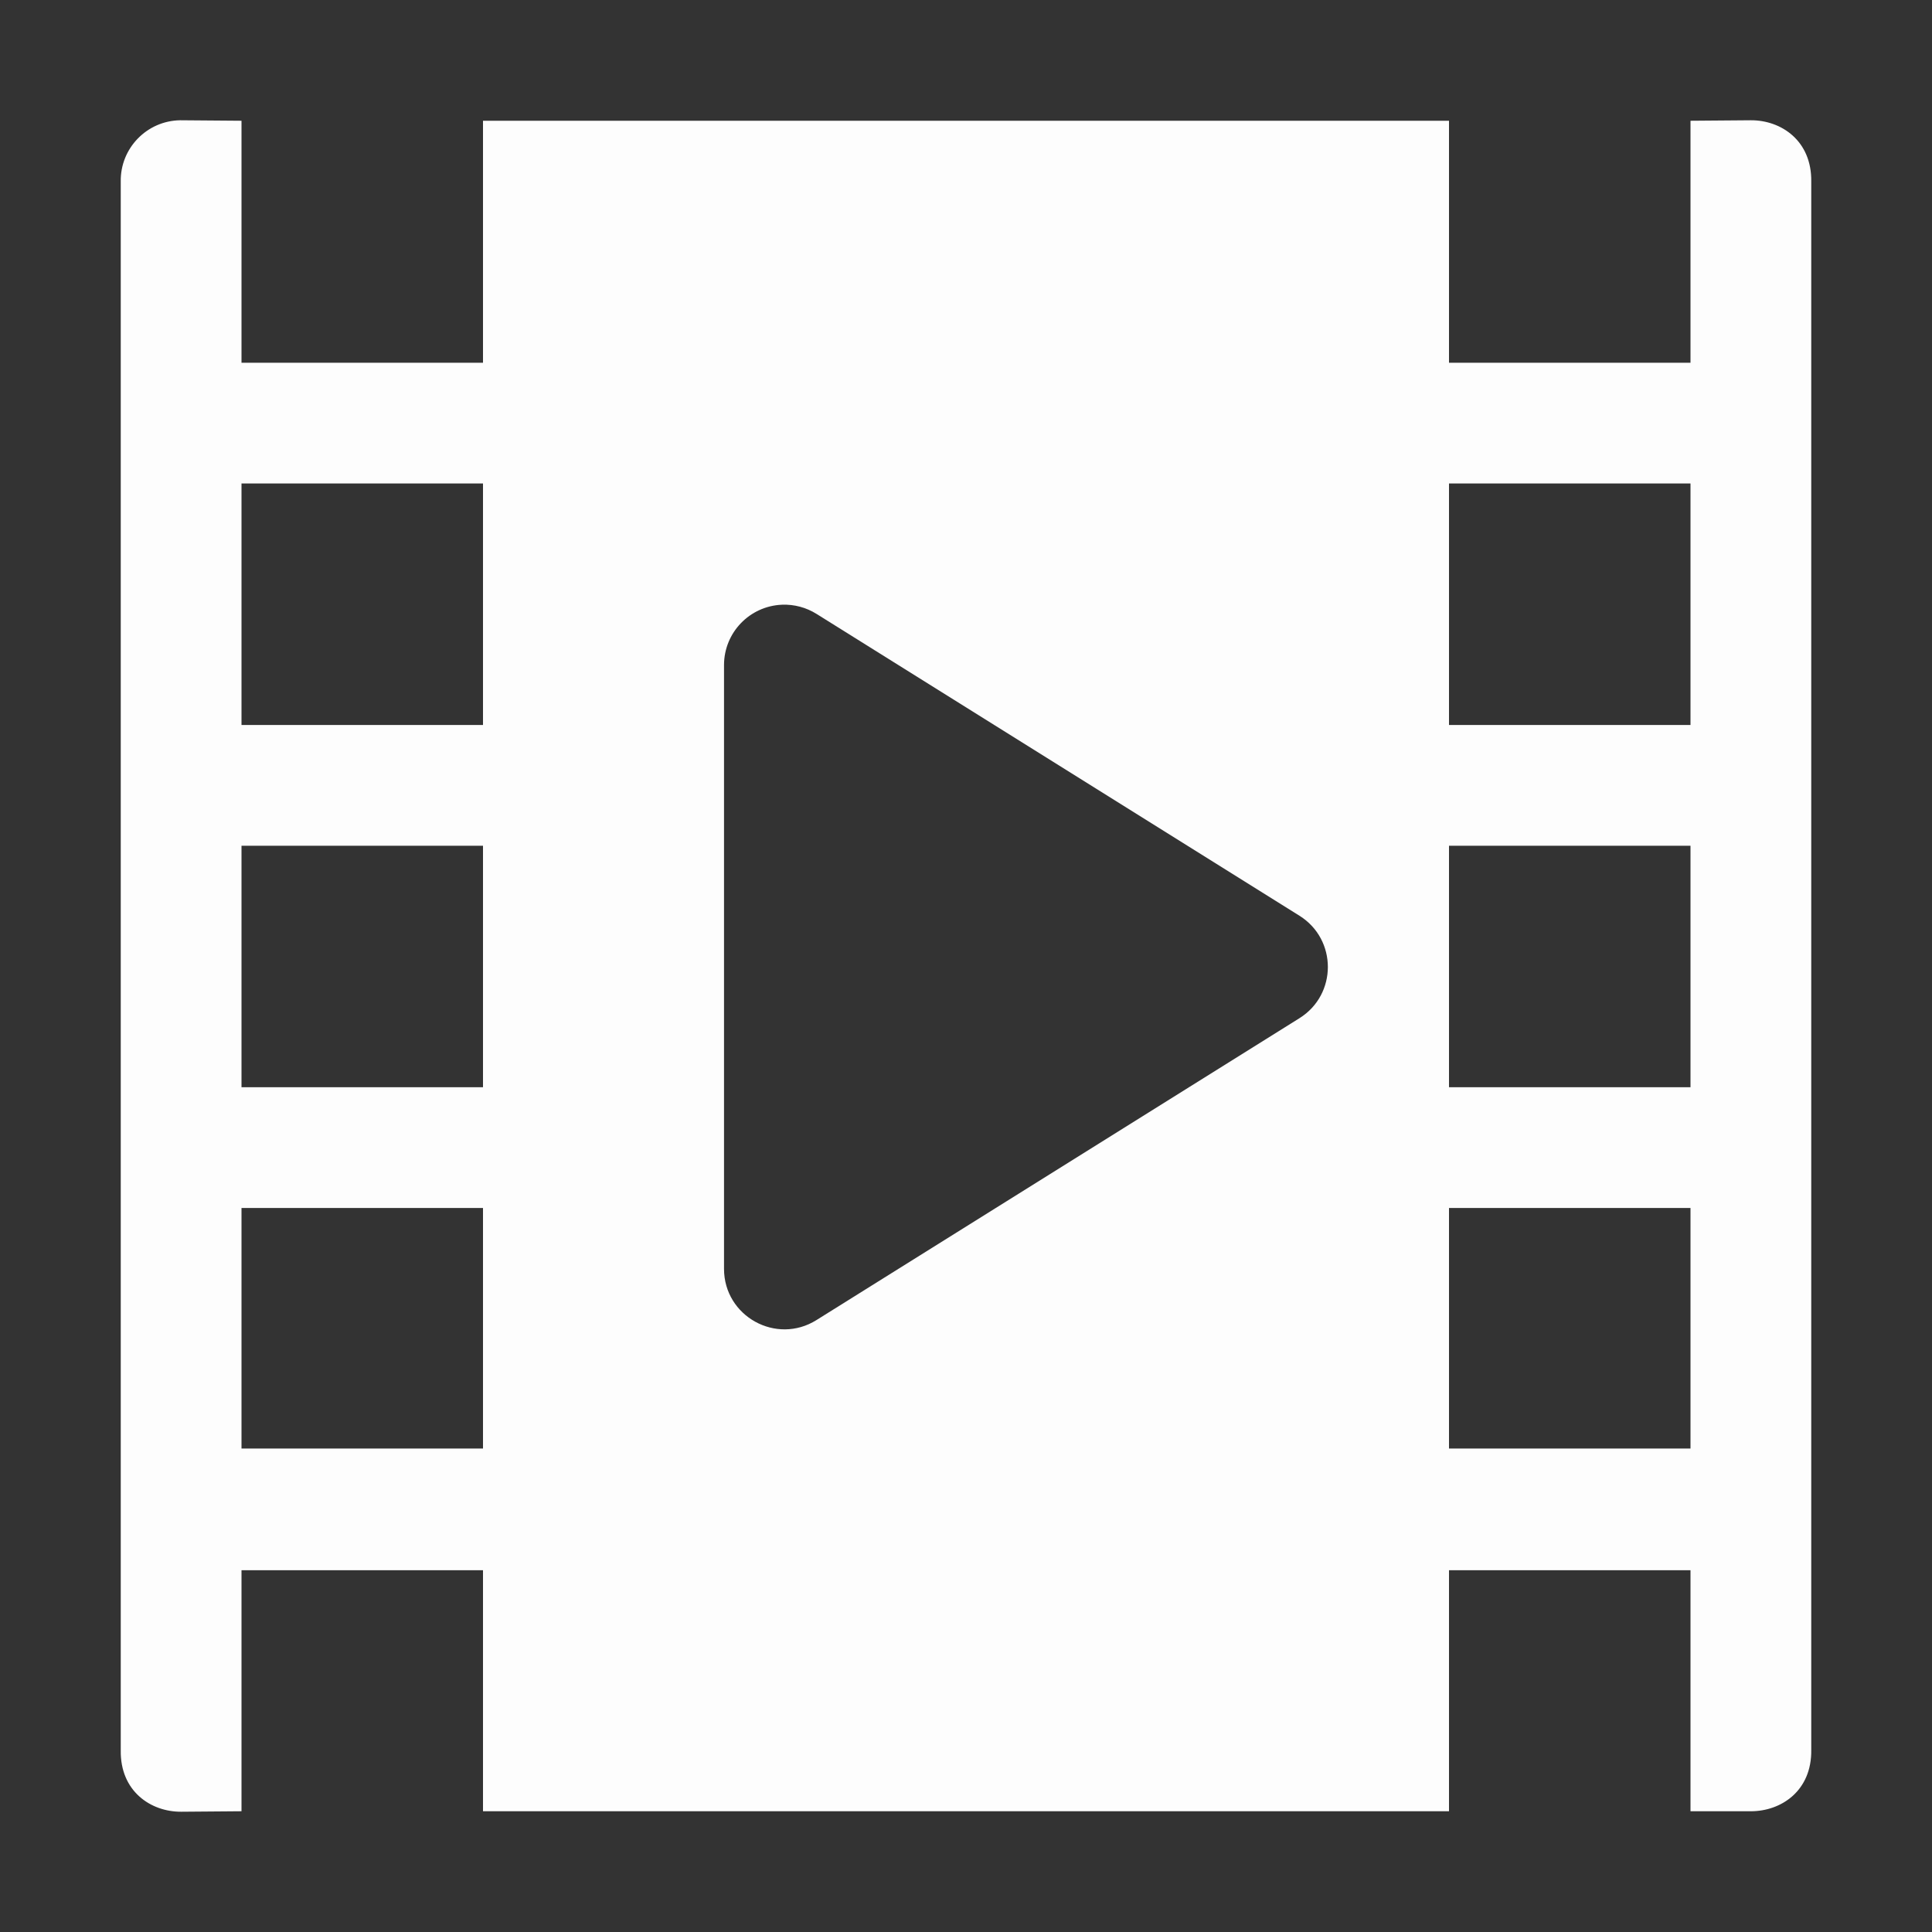 <svg height="1600" viewBox="0 0 1600 1600" width="1600" xmlns="http://www.w3.org/2000/svg" xmlns:inkscape="http://www.inkscape.org/namespaces/inkscape" xmlns:sodipodi="http://sodipodi.sourceforge.net/DTD/sodipodi-0.dtd"><rect x="0" y="0" width="1600" height="1600" fill="#333333" stroke="none"/><sodipodi:namedview pagecolor="#303030" showgrid="true"><inkscape:grid id="grid5" units="px" spacingx="100" spacingy="100" color="#4772b3" opacity="0.2" visible="true" /></sodipodi:namedview><g fill="#fff"><path d="m447.492 73.994c-.276.004-.497.232-.492.508v12.992c-.005.338.248.509.5.508l.5-.004v-1.996h2v1.996h8v-1.996h2v1.996h.5c.252 0 .505-.17.5-.508v-12.988c.005-.338-.248-.509-.5-.508l-.5.004v2.004h-2v-2.004h-8v2.004h-2v-2.004zm.508 3.008h2v2h-2zm10 0h2v2h-2zm-5.523 1.004c.101-.004.2.023.285.076l4 2.5c.313.196.313.652 0 .848l-4 2.5c-.333.209-.766-.031-.766-.424v-5c-0-.269.212-.489.48-.5zm-4.477 1.996h2v2h-2zm10 0h2v2h-2zm-10 3h2v1.992h-2zm10 0h2v1.992h-2z" opacity=".99" transform="matrix(100 0 0 100 -44600 -7299.8)"/></g></svg>